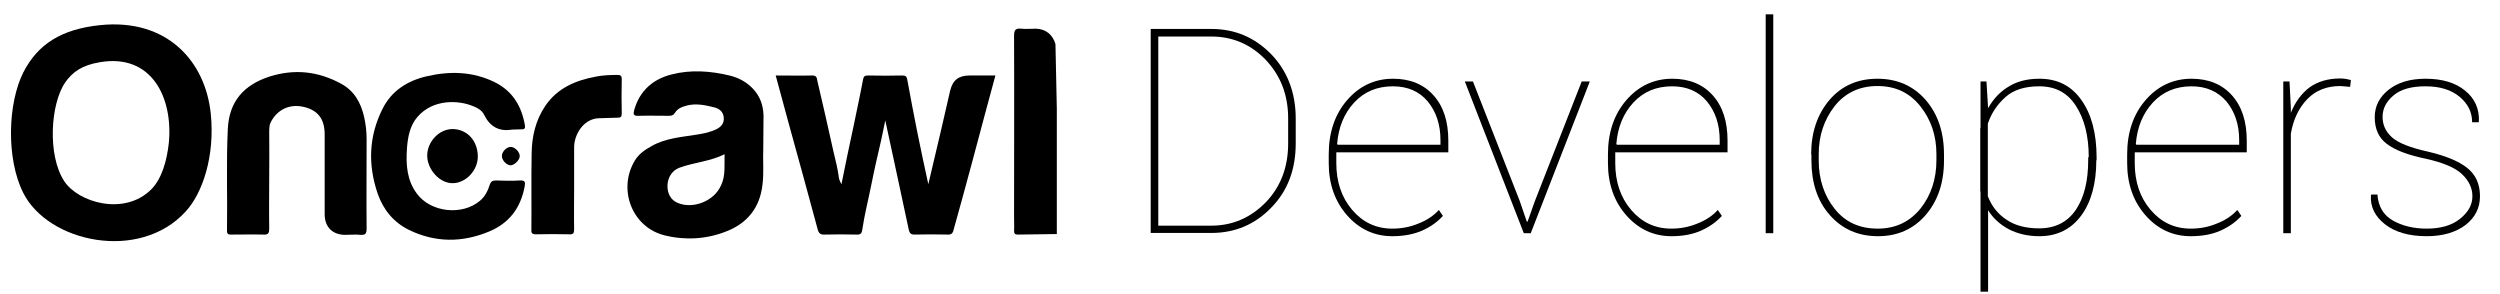 <?xml version="1.0" encoding="utf-8"?>
<!-- Generator: Adobe Illustrator 19.2.1, SVG Export Plug-In . SVG Version: 6.00 Build 0)  -->
<svg version="1.1" id="Calque_1" xmlns="http://www.w3.org/2000/svg" xmlns:xlink="http://www.w3.org/1999/xlink" x="0px" y="0px"
	 viewBox="0 0 924 108.8" style="enable-background:new 0 0 924 108.8;" xml:space="preserve">
<title>oncrawl-toolbox-logo</title>
<g>
	<path d="M390.6,40.1c0,15.5,0,30.9,0,46.4c-4.8,0.1-9.6,0.1-14.4,0.2c-1.1,0-1.4-0.4-1.4-1.4c0.1-1.7,0-3.4,0-5.1
		c0-22.3,0.1-44.7,0-67c0-2.2,0.6-2.8,2.7-2.6c1.8,0.2,3.6,0,5.4,0c3.6,0.1,6.2,2.2,7.2,5.7"/>
	<path d="M327.2,44.5c-0.6,2.8-1,5-1.5,7.2c-1.3,5.6-2.6,11.2-3.7,16.8c-1.1,5.5-2.5,10.9-3.3,16.4c-0.2,1.4-0.7,1.9-2.2,1.8
		c-3.9-0.1-7.8-0.1-11.7,0c-1.6,0.1-2.2-0.5-2.6-2c-3.5-13-7.1-26.1-10.7-39.1c-1.6-5.8-3.2-11.7-4.8-17.7c4.7,0,9.2,0.1,13.6,0
		c1.6,0,1.6,1,1.8,2c2,8.6,4,17.2,5.9,25.9c0.8,3.4,1.7,6.8,2.1,10.2c0.1,0.5,0.4,1.1,0.9,2.1c1.5-7.4,2.9-14.3,4.4-21.1
		c1.2-5.9,2.5-11.8,3.6-17.7c0.2-1.1,0.7-1.4,1.8-1.4c4.2,0.1,8.5,0.1,12.7,0c1.1,0,1.6,0.3,1.8,1.4c1.2,6.5,2.4,12.9,3.7,19.4
		c1.3,6.3,2.6,12.6,4.1,19.4c1.6-6.8,3.1-13.2,4.6-19.5c1.2-5.1,2.3-10.1,3.5-15.2c1-3.9,3.2-5.5,7.2-5.5c3.1,0,6.2,0,9.5,0
		c-1.4,5.1-2.7,9.9-4,14.8c-1.6,5.9-3.1,11.7-4.7,17.6c-2.2,8.3-4.5,16.5-6.8,24.8c-0.3,1.2-0.9,1.7-2.2,1.6
		c-4.1-0.1-8.1-0.1-12.2,0c-1.3,0-1.8-0.5-2.1-1.7C333.1,71.7,330.2,58.5,327.2,44.5z"/>
	<path d="M282.1,55.2c-0.2,3.6,0.3,8.4-0.3,13.2c-1,8.4-5.6,14.1-13.3,17.1c-7.3,2.9-15.1,3.4-22.8,1.5c-12-2.9-17.5-16.9-11.1-27.6
		c1.5-2.5,3.7-4,6.2-5.4c5.1-2.9,10.8-3.3,16.4-4.2c2.7-0.4,5.3-0.9,7.7-2.1c1.7-0.9,2.8-2.2,2.6-4.3c-0.2-2.1-1.6-3.2-3.4-3.7
		c-3.3-0.8-6.7-1.6-10.2-0.7c-1.9,0.5-3.5,1.1-4.5,2.8c-0.6,0.9-1.3,1-2.2,1c-3.7,0-7.5-0.1-11.2,0c-1.9,0.1-2-0.6-1.6-2.1
		c2-7.2,7-11.5,13.9-13.2c7-1.8,14.2-1.3,21.3,0.4c3.3,0.8,6.2,2.3,8.6,4.8c2.7,2.8,3.9,6.2,4,10C282.2,46.5,282.1,50.3,282.1,55.2z
		 M267.8,57c-5.4,2.7-11.3,3-16.7,5c-2.5,0.9-4.3,3.4-4.4,6.5c-0.1,3.1,1.3,5.5,3.8,6.5c5.7,2.4,13.5-0.7,16-6.5
		C268.2,65,267.7,61.2,267.8,57z"/>
	<path d="M99.5,65.9c0,6.2-0.1,12.4,0,18.6c0,1.6-0.3,2.3-2.1,2.2c-3.9-0.1-7.8,0-11.7,0c-0.9,0-1.8,0.1-1.8-1.3
		c0.2-12.6-0.3-25.2,0.3-37.8c0.5-10.1,5.9-16.2,15.4-19.3c9.2-2.9,17.9-2,26.4,2.6c5,2.7,7.4,7.1,8.6,12.4c0.6,2.7,0.9,5.4,0.9,8.2
		c0,11-0.1,22,0,33c0,1.9-0.5,2.4-2.3,2.3c-1.9-0.2-3.7,0-5.6,0c-4.7,0-7.6-2.9-7.6-7.6c0-9.8,0-19.7,0-29.5c0-5.7-2.5-9-7.8-10.2
		c-5.2-1.2-9.8,1-12.2,5.8c-0.5,1-0.4,2-0.5,3C99.5,54,99.6,59.9,99.5,65.9C99.5,65.9,99.5,65.9,99.5,65.9z"/>
	<path d="M189.2,47.9c-4.8,0.8-8.1-1.1-10.3-5.5c-0.7-1.5-2.3-2.5-3.9-3.1c-5.6-2.4-15-2.7-20.7,3.9c-2.8,3.2-3.6,7.5-3.9,11.8
		c-0.4,5.9,0,11.7,3.7,16.6c5.1,6.9,16.7,8.2,23.3,2.6c1.9-1.6,2.9-3.7,3.6-5.9c0.4-1.2,1-1.6,2.3-1.6c2.9,0.1,5.9,0.2,8.8,0
		c2-0.1,2.1,0.6,1.8,2.3c-1.5,7.9-5.7,13.5-13.2,16.6c-9.9,4.1-19.8,4.1-29.5-0.6c-5.7-2.8-9.5-7.4-11.6-13.4
		c-3.7-10.8-3.3-21.4,1.9-31.6c3.3-6.5,9.2-10.2,16.2-11.8c8.6-2,17.1-1.8,25.2,2.2c6.6,3.3,9.9,8.9,11.1,15.9
		c0.2,1.2-0.2,1.6-1.4,1.5C191.5,47.8,190.4,47.9,189.2,47.9z"/>
	<path d="M212.2,69.6c0,5-0.1,10.1,0,15.1c0,1.5-0.3,2-1.9,1.9c-4.1-0.1-8.1-0.1-12.2,0c-1.4,0-1.8-0.4-1.7-1.8
		c0.1-9.4-0.1-18.9,0.1-28.3c0.1-6.2,1.5-12.1,5-17.3c4.5-6.7,11.3-9.5,18.8-10.9c2.6-0.5,5.2-0.6,7.8-0.6c1.2,0,1.7,0.2,1.7,1.6
		c-0.1,4.2-0.1,8.5,0,12.7c0,1.2-0.4,1.5-1.5,1.5c-2.4,0-4.7,0.2-7,0.2c-5.6,0.2-9,5.9-9.1,10.5C212.2,59.4,212.2,64.5,212.2,69.6z"
		/>
	<path d="M157.9,57.5c0-5.2,4.5-9.9,9.5-9.8c5.2,0.1,9.1,4.2,9.2,10c0.1,5.2-4.4,10-9.3,10C162.6,67.8,157.9,62.7,157.9,57.5z"/>
	<path d="M192.1,57.7c0,1.4-1.9,3.3-3.3,3.4c-1.6,0-3.4-1.9-3.3-3.6c0.1-1.6,1.9-3.3,3.4-3.2C190.4,54.4,192.1,56.2,192.1,57.7z"/>
	<path d="M36.9,9.3c24.8-2.6,39,13.3,41,32.7c1.6,15.6-3,29.4-9.3,36.2C51.5,96.9,17.8,89.6,8.6,71.3c-6.4-12.7-5.7-33.2,0-44.5
		C13.9,16.4,22.6,10.8,36.9,9.3z M24.2,30.3c-5.6,8-6.7,27.1-0.5,36.6C28.8,74.8,46,80,56,69.9c3.9-4,5.7-10.7,6.4-17.1
		C64,36,56,19.7,36.9,23C30.2,24.1,26.8,26.7,24.2,30.3z"/>
</g>
<g>
	<path d="M425.3,86.2V10.7h22.4c8.7,0,16,3.1,22.1,9.3c6,6.2,9.1,14.2,9.1,23.8v9.2c0,9.7-3,17.6-9.1,23.8c-6,6.2-13.4,9.3-22.1,9.3
		H425.3z M428.1,13.5v69.9h19.6c7.8,0,14.5-2.9,20.1-8.6c5.5-5.7,8.3-13,8.3-21.7v-9.4c0-8.6-2.8-15.8-8.3-21.6
		c-5.5-5.7-12.2-8.6-20.1-8.6H428.1z"/>
	<path d="M514.6,87.3c-6.6,0-12.2-2.6-16.7-7.7c-4.5-5.1-6.8-11.6-6.8-19.3V57c0-8.1,2.3-14.8,6.8-20c4.5-5.2,10.2-7.9,17-7.9
		c6.2,0,11.2,2,14.9,6.1c3.7,4.1,5.5,9.7,5.5,16.8v4.3h-41.4V57v3.3c0,6.8,1.9,12.6,5.8,17.2c3.9,4.6,8.8,7,14.9,7
		c3.4,0,6.6-0.6,9.7-1.9c3.1-1.2,5.6-2.9,7.5-5l1.5,2.2c-2,2.2-4.5,4-7.6,5.4C522.5,86.6,518.8,87.3,514.6,87.3z M514.8,31.9
		c-5.8,0-10.6,2-14.3,6c-3.7,4-5.8,9.1-6.3,15.3l0.2,0.3h38v-1.7c0-5.8-1.6-10.5-4.7-14.3C524.6,33.8,520.3,31.9,514.8,31.9z"/>
	<path d="M561.7,74.3l2.6,7.6h0.3l2.7-7.6l17.3-44.2h3l-21.8,56l0.1,0.1h-2.7l-21.8-56.1h3L561.7,74.3z"/>
	<path d="M617.8,87.3c-6.6,0-12.2-2.6-16.7-7.7c-4.5-5.1-6.8-11.6-6.8-19.3V57c0-8.1,2.3-14.8,6.8-20c4.5-5.2,10.2-7.9,17-7.9
		c6.2,0,11.2,2,14.9,6.1c3.7,4.1,5.5,9.7,5.5,16.8v4.3H597V57v3.3c0,6.8,1.9,12.6,5.8,17.2c3.9,4.6,8.8,7,14.9,7
		c3.4,0,6.6-0.6,9.7-1.9c3.1-1.2,5.6-2.9,7.5-5l1.5,2.2c-2,2.2-4.5,4-7.6,5.4C625.7,86.6,622,87.3,617.8,87.3z M618,31.9
		c-5.8,0-10.6,2-14.3,6c-3.7,4-5.8,9.1-6.3,15.3l0.2,0.3h38v-1.7c0-5.8-1.6-10.5-4.7-14.3C627.8,33.8,623.5,31.9,618,31.9z"/>
	<path d="M655.4,86.2h-2.8V5.3h2.8V86.2z"/>
	<path d="M669.4,57.1c0-8.2,2.3-14.9,6.8-20.2c4.5-5.2,10.4-7.8,17.7-7.8c7.3,0,13.2,2.6,17.8,7.8c4.5,5.2,6.8,11.9,6.8,20.2v2.2
		c0,8.3-2.3,15-6.8,20.2c-4.5,5.2-10.4,7.8-17.6,7.8c-7.3,0-13.2-2.6-17.8-7.8c-4.6-5.2-6.8-12-6.8-20.2V57.1z M672.2,59.3
		c0,7,2,13,5.9,17.9c3.9,4.9,9.2,7.3,15.9,7.3c6.6,0,11.8-2.5,15.8-7.4c3.9-4.9,5.9-10.9,5.9-17.9v-2.2c0-6.9-2-12.8-6-17.8
		c-4-5-9.2-7.4-15.8-7.4c-6.6,0-11.9,2.5-15.8,7.4c-3.9,5-5.9,10.9-5.9,17.8V59.3z"/>
	<path d="M774.8,59.2c0,8.6-1.9,15.5-5.6,20.5c-3.7,5-8.9,7.6-15.4,7.6c-4.4,0-8.1-0.9-11.4-2.6c-3.2-1.7-5.8-4.1-7.6-7v30.1h-2.8
		V70.9c0-0.1-0.1-0.2-0.1-0.3c0-0.1,0-0.1,0-0.2V47.6c0,0,0-0.1,0-0.1s0-0.1,0.1-0.3V30.1h2.2l0.6,9.9c1.9-3.4,4.4-6.1,7.6-8
		c3.2-2,7-2.9,11.4-2.9c6.6,0,11.8,2.6,15.5,7.9c3.7,5.2,5.6,12.3,5.6,21.2V59.2z M772,58.1c0-7.8-1.6-14.1-4.7-18.9
		c-3.1-4.9-7.6-7.3-13.6-7.3c-5.3,0-9.5,1.3-12.5,4c-3,2.7-5.2,5.9-6.5,9.8v26.8c1.4,3.7,3.7,6.6,6.9,8.7c3.2,2.2,7.3,3.2,12.1,3.2
		c5.9,0,10.4-2.3,13.5-6.8c3.1-4.6,4.6-10.7,4.6-18.5V58.1z"/>
	<path d="M809.7,87.3c-6.6,0-12.2-2.6-16.7-7.7c-4.5-5.1-6.8-11.6-6.8-19.3V57c0-8.1,2.3-14.8,6.8-20c4.5-5.2,10.2-7.9,17-7.9
		c6.2,0,11.2,2,14.9,6.1c3.7,4.1,5.5,9.7,5.5,16.8v4.3H789V57v3.3c0,6.8,1.9,12.6,5.8,17.2c3.9,4.6,8.8,7,14.9,7
		c3.4,0,6.6-0.6,9.7-1.9c3.1-1.2,5.6-2.9,7.5-5l1.5,2.2c-2,2.2-4.5,4-7.6,5.4C817.7,86.6,814,87.3,809.7,87.3z M810,31.9
		c-5.8,0-10.6,2-14.3,6c-3.7,4-5.8,9.1-6.3,15.3l0.2,0.3h38v-1.7c0-5.8-1.6-10.5-4.7-14.3C819.7,33.8,815.4,31.9,810,31.9z"/>
	<path d="M868.6,32.1l-3.6-0.3c-5,0-9.1,1.6-12.2,4.8c-3.1,3.2-5.2,7.5-6.1,12.8v36.8h-2.8V30.1h2.3l0.5,9.7v1.9
		c1.6-4,3.9-7.1,6.9-9.4c3.1-2.2,6.9-3.3,11.4-3.3c0.8,0,1.5,0.1,2.2,0.2c0.7,0.1,1.3,0.3,1.7,0.4L868.6,32.1z"/>
	<path d="M913.8,72.5c0-3-1.3-5.7-3.8-8.1c-2.5-2.4-7-4.3-13.3-5.7c-6.7-1.4-11.5-3.2-14.5-5.5c-3-2.2-4.5-5.5-4.5-9.9
		c0-4,1.7-7.4,5.1-10.1c3.4-2.7,7.9-4.1,13.7-4.1c6.2,0,11.1,1.5,14.6,4.4c3.6,2.9,5.3,6.7,5.1,11.4l-0.1,0.3h-2.4
		c0-3.7-1.5-6.8-4.6-9.4c-3.1-2.6-7.3-3.9-12.6-3.9c-5.3,0-9.2,1.1-11.9,3.4s-4,4.9-4,7.9c0,2.9,1.1,5.4,3.4,7.5s6.8,3.9,13.6,5.4
		c6.3,1.5,11,3.4,14.2,5.9c3.2,2.5,4.8,6,4.8,10.5c0,4.4-1.8,7.9-5.4,10.7c-3.6,2.7-8.4,4.1-14.3,4.1c-6.5,0-11.7-1.5-15.4-4.4
		c-3.7-2.9-5.5-6.5-5.2-10.7l0.1-0.3h2.3c0.3,4.4,2.2,7.6,5.7,9.6c3.5,2,7.7,3,12.5,3c5.2,0,9.3-1.2,12.3-3.6
		C912.3,78.4,913.8,75.7,913.8,72.5z"/>
</g>
</svg>
